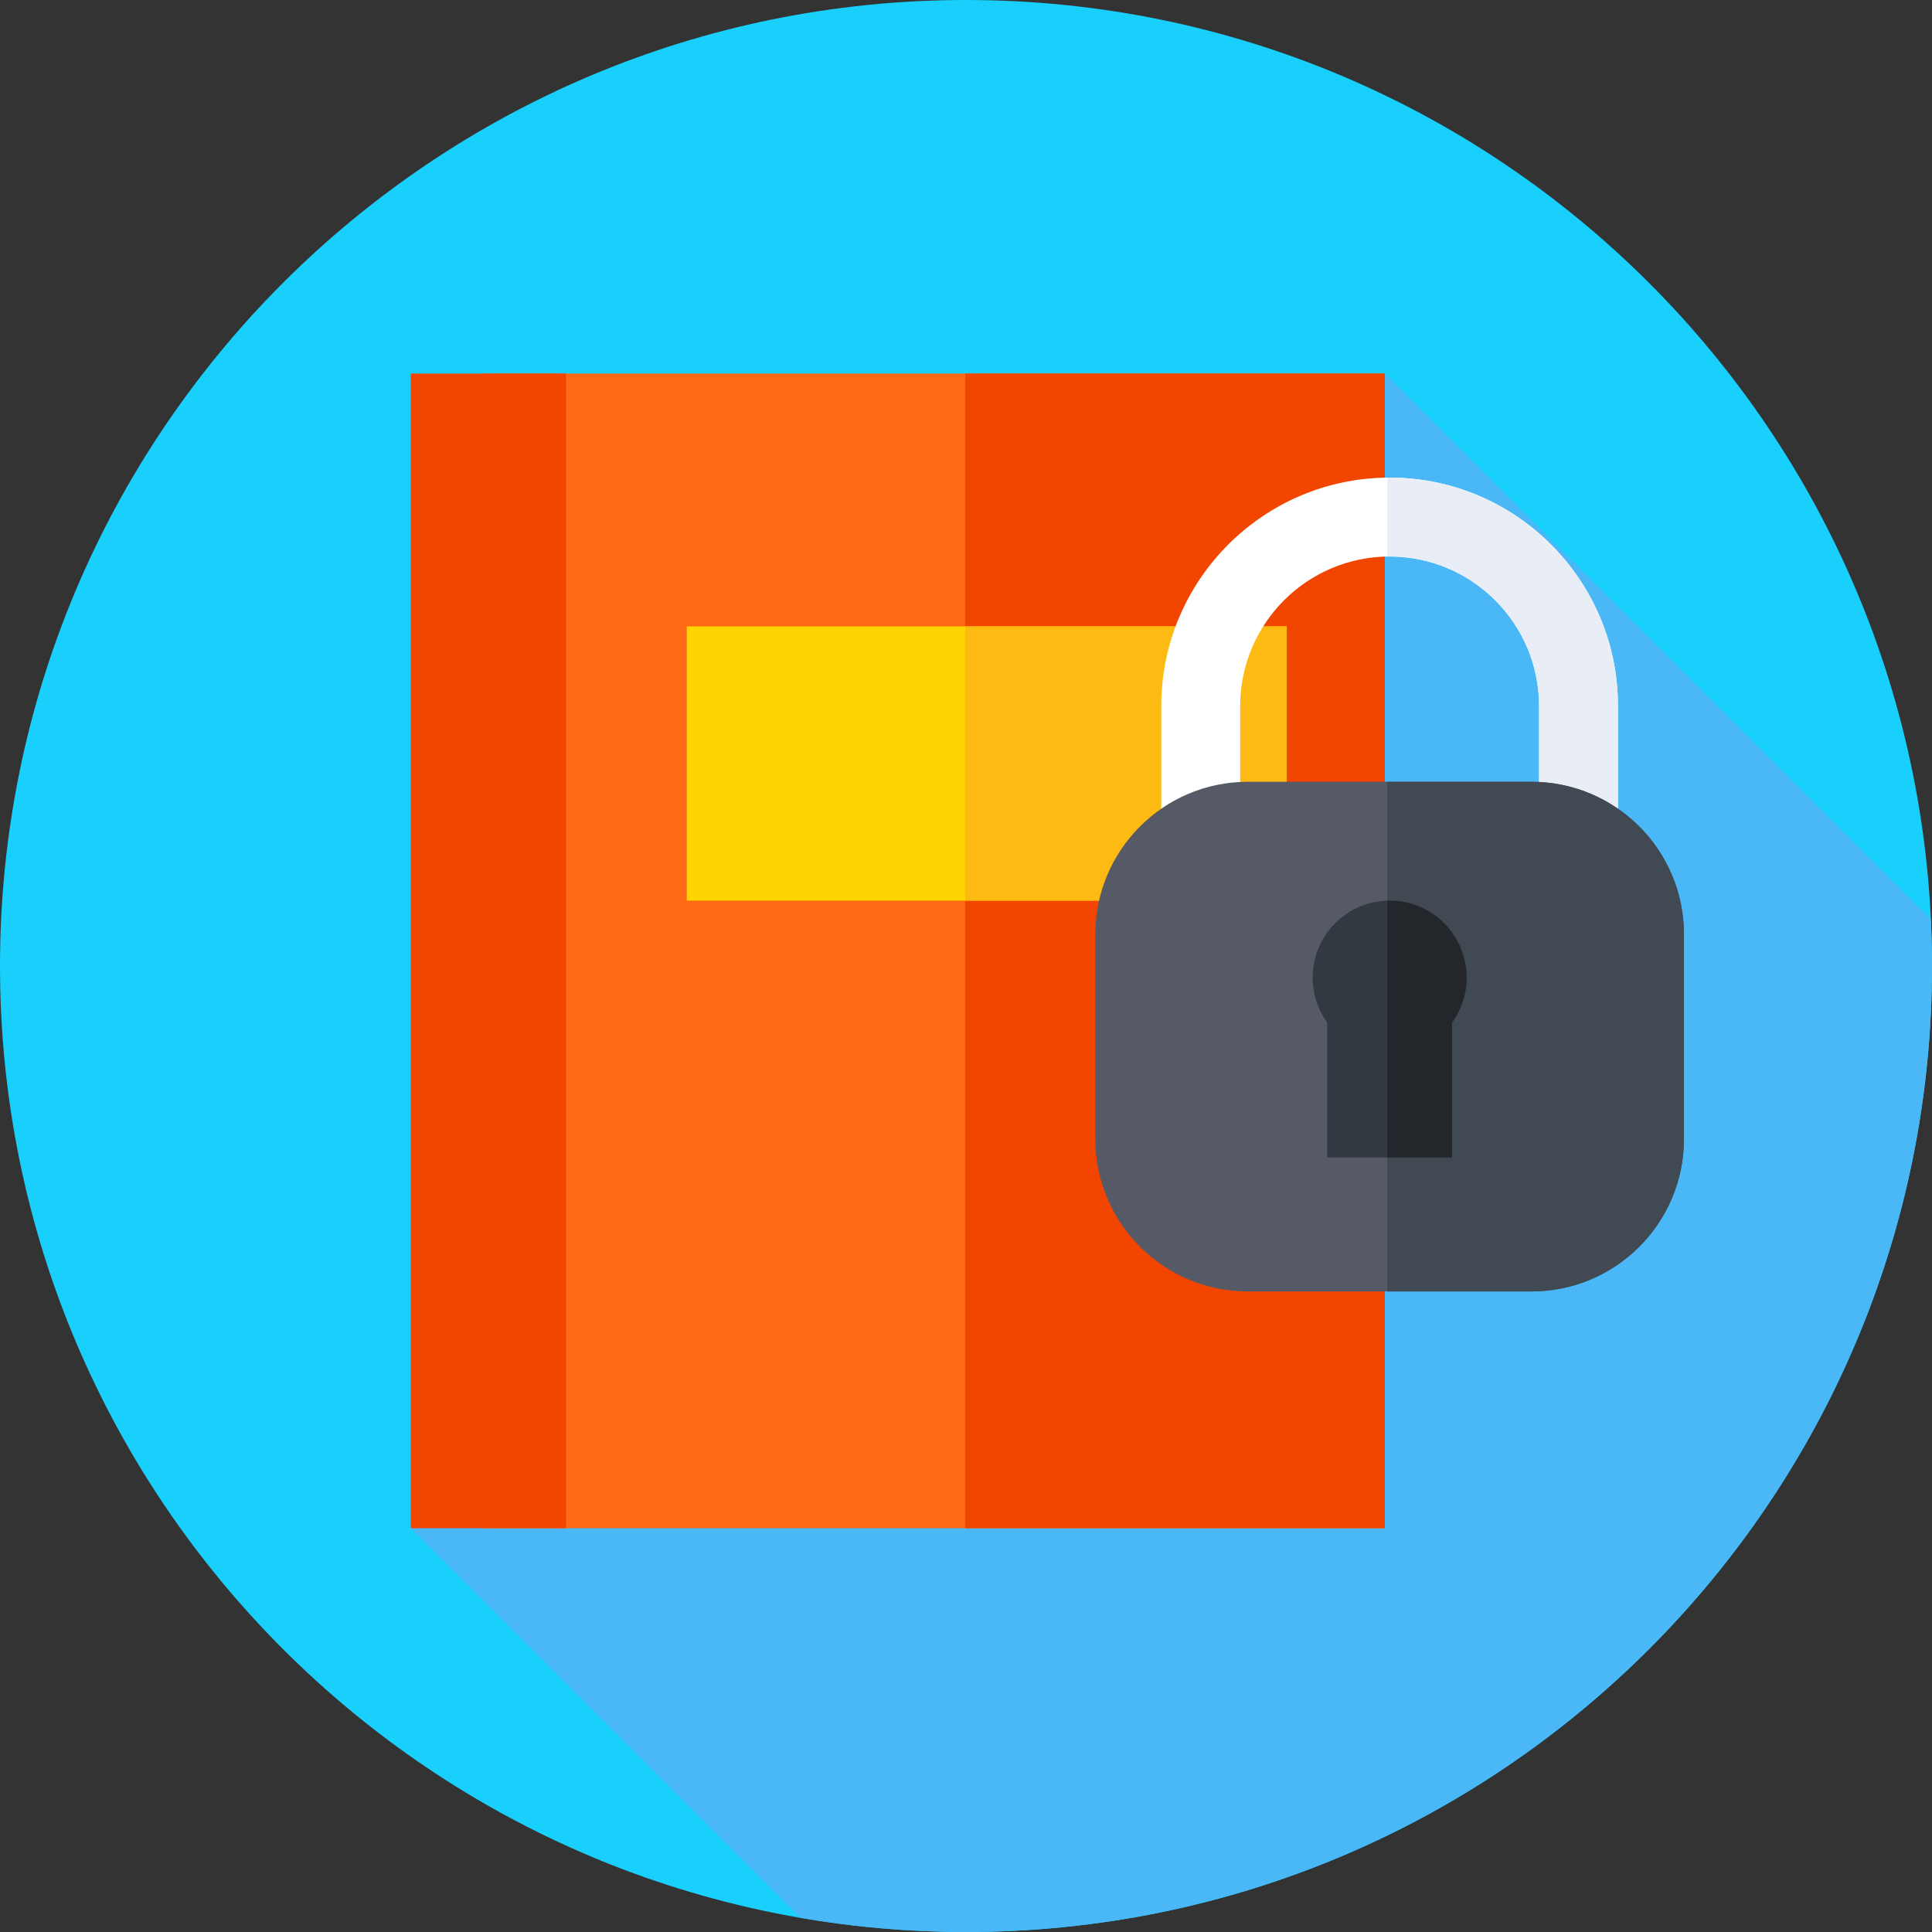 <svg xmlns="http://www.w3.org/2000/svg" height="512pt" version="1.1" viewBox="0 0 512 512" width="512pt">
<rect x="0" y="0" width="512" height="512" fill="#333333" stroke="none"/>
<g id="surface1">
<path d="M 512 256 C 512 397.387 397.387 512 256 512 C 114.613 512 0 397.387 0 256 C 0 114.613 114.613 0 256 0 C 397.387 0 512 114.613 512 256 Z M 512 256 " style=" stroke:none;fill-rule:nonzero;fill:rgb(9.804%,81.176%,98.824%);fill-opacity:1;" />
<path d="M 512 256 C 512 251.875 511.895 247.777 511.699 243.699 L 367 99 L 108.871 405 L 212.109 508.238 C 226.371 510.703 241.031 512 256 512 C 397.387 512 512 397.387 512 256 Z M 512 256 " style=" stroke:none;fill-rule:nonzero;fill:rgb(29.02%,72.157%,96.863%);fill-opacity:1;" />
<path d="M 128 99 L 367 99 L 367 405 L 128 405 Z M 128 99 " style=" stroke:none;fill-rule:nonzero;fill:rgb(99.608%,41.569%,8.627%);fill-opacity:1;" />
<path d="M 255.762 99 L 367 99 L 367 405 L 255.762 405 Z M 255.762 99 " style=" stroke:none;fill-rule:nonzero;fill:rgb(94.902%,27.059%,0%);fill-opacity:1;" />
<path d="M 108.871 99 L 150 99 L 150 405 L 108.871 405 Z M 108.871 99 " style=" stroke:none;fill-rule:nonzero;fill:rgb(94.902%,27.059%,0%);fill-opacity:1;" />
<path d="M 182 166 L 341 166 L 341 238.676 L 182 238.676 Z M 182 166 " style=" stroke:none;fill-rule:nonzero;fill:rgb(100%,83.137%,0%);fill-opacity:1;" />
<path d="M 255.762 166 L 341 166 L 341 238.676 L 255.762 238.676 Z M 255.762 166 " style=" stroke:none;fill-rule:nonzero;fill:rgb(99.216%,72.941%,7.059%);fill-opacity:1;" />
<path d="M 428.781 287.797 L 407.867 287.797 L 407.867 187.082 C 407.867 165.246 390.105 147.48 368.266 147.48 C 346.43 147.48 328.664 165.246 328.664 187.082 L 328.664 287.797 L 307.75 287.797 L 307.75 187.082 C 307.75 153.715 334.898 126.566 368.266 126.566 C 401.637 126.566 428.781 153.715 428.781 187.082 Z M 428.781 287.797 " style=" stroke:none;fill-rule:nonzero;fill:rgb(100%,100%,100%);fill-opacity:1;" />
<path d="M 368.266 126.566 C 368.066 126.566 367.867 126.578 367.664 126.582 L 367.664 147.496 C 367.867 147.492 368.066 147.48 368.266 147.48 C 390.105 147.48 407.867 165.246 407.867 187.082 L 407.867 287.797 L 428.781 287.797 L 428.781 187.082 C 428.781 153.715 401.637 126.566 368.266 126.566 Z M 368.266 126.566 " style=" stroke:none;fill-rule:nonzero;fill:rgb(91.373%,92.941%,96.078%);fill-opacity:1;" />
<path d="M 405.84 342.25 L 330.695 342.25 C 308.367 342.25 290.27 324.148 290.27 301.824 L 290.27 247.605 C 290.27 225.277 308.367 207.18 330.695 207.18 L 405.84 207.18 C 428.164 207.18 446.266 225.281 446.266 247.605 L 446.266 301.824 C 446.266 324.152 428.164 342.25 405.84 342.25 Z M 405.84 342.25 " style=" stroke:none;fill-rule:nonzero;fill:rgb(33.333%,35.294%,40%);fill-opacity:1;" />
<path d="M 405.84 207.18 L 367.668 207.18 L 367.668 342.25 L 405.84 342.25 C 428.164 342.25 446.266 324.148 446.266 301.824 L 446.266 247.605 C 446.266 225.277 428.164 207.18 405.84 207.18 Z M 405.84 207.18 " style=" stroke:none;fill-rule:nonzero;fill:rgb(25.49%,28.627%,32.157%);fill-opacity:1;" />
<path d="M 388.664 259.074 C 388.664 247.809 379.531 238.676 368.266 238.676 C 357.004 238.676 347.867 247.809 347.867 259.074 C 347.867 263.527 349.301 267.645 351.723 271 L 351.723 306.738 L 384.809 306.738 L 384.809 271 C 387.234 267.645 388.664 263.527 388.664 259.074 Z M 388.664 259.074 " style=" stroke:none;fill-rule:nonzero;fill:rgb(20%,22.353%,25.098%);fill-opacity:1;" />
<path d="M 368.266 238.676 C 368.062 238.676 367.867 238.699 367.664 238.707 L 367.664 306.738 L 384.809 306.738 L 384.809 271 C 387.23 267.645 388.664 263.527 388.664 259.074 C 388.664 247.809 379.531 238.676 368.266 238.676 Z M 368.266 238.676 " style=" stroke:none;fill-rule:nonzero;fill:rgb(13.725%,15.294%,16.863%);fill-opacity:1;" />
</g>
</svg>